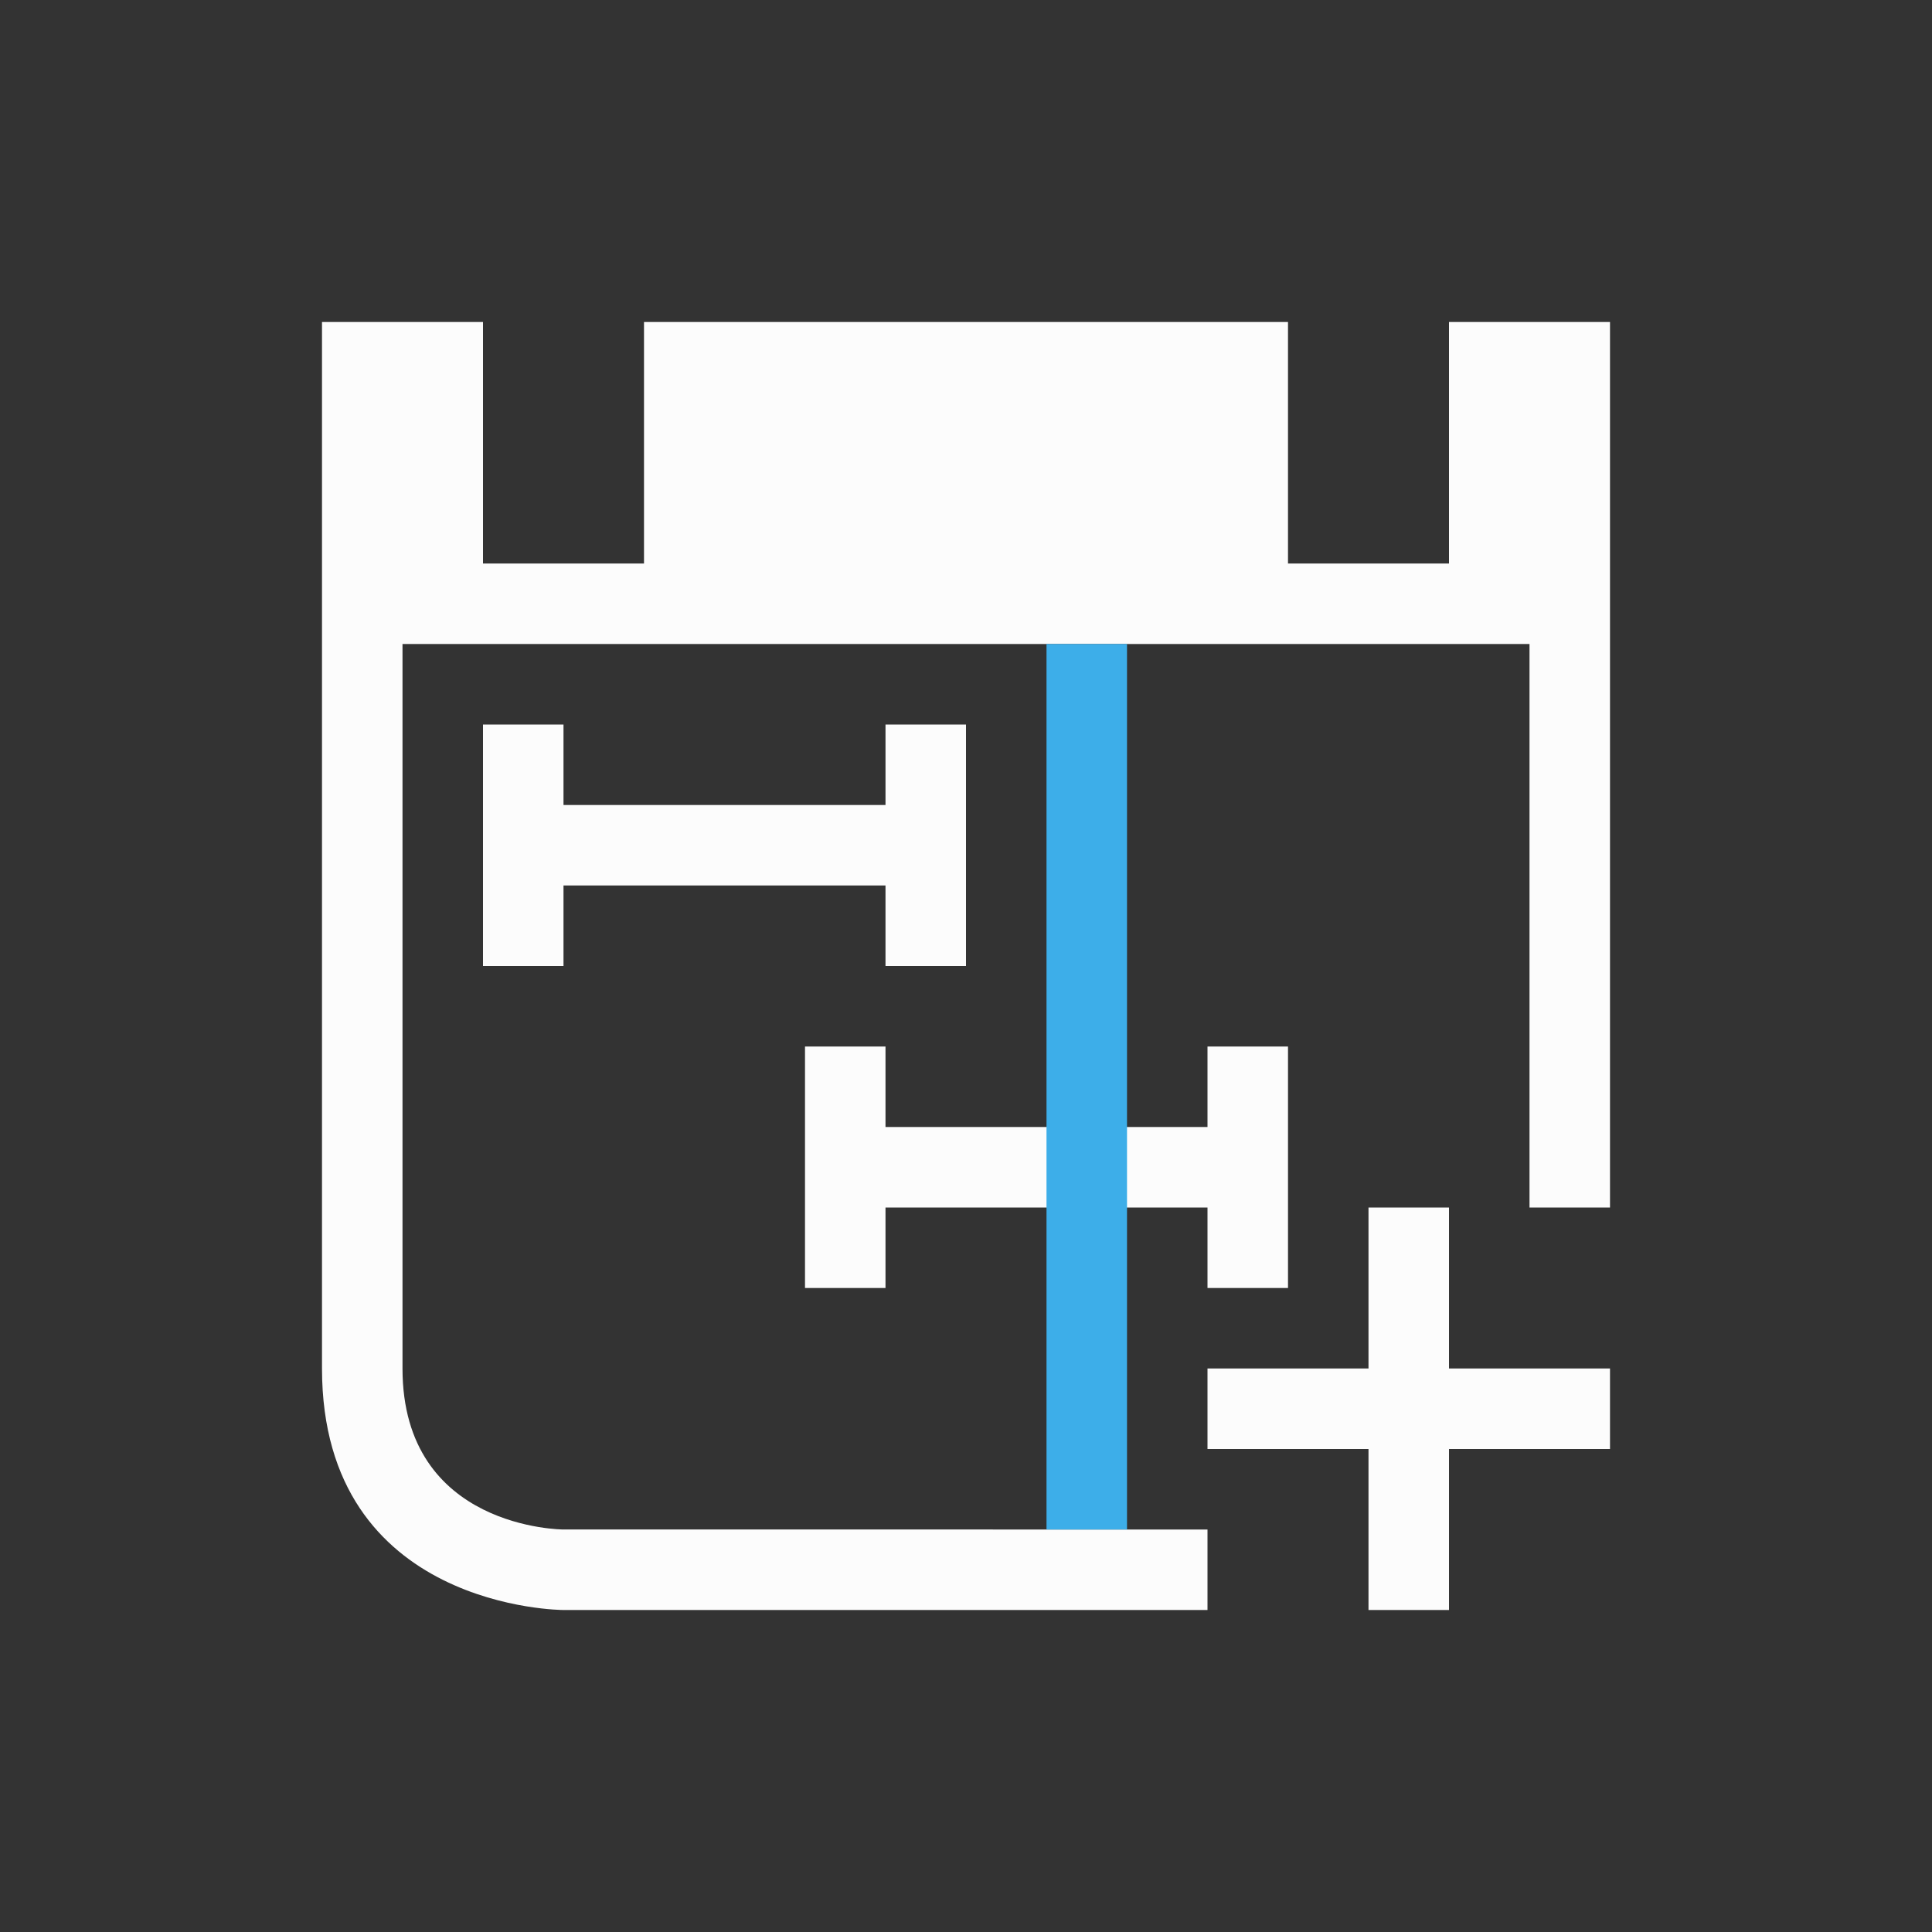 <svg xmlns="http://www.w3.org/2000/svg" viewBox="0 0 24 24" width="24" height="24">
  <rect x="0" y="0" width="24" height="24" fill="#333333" stroke="none"/>
  <defs id="defs3051">
    <style type="text/css" id="current-color-scheme">.ColorScheme-Text {color:#fcfcfc;}.ColorScheme-Highlight {color:#3daee9;}</style>
  </defs>
  <g transform="translate(1,1)">
    <path style="fill:currentColor;fill-opacity:1;stroke:none" d="m 3,3 c 0,0 0,10 0,13 0,3 3,3 3,3 h 8 v -1 l -8,-3e-5 C 6,18 4,18 4,16 4,14 4,7 4,7 h 14 v 7 h 1 V 3 H 17 V 6 H 15 V 3 H 7 V 6 H 5 V 3 Z m 2,5 v 3 h 1 v -1 h 4 v 1 h 1 V 8 H 10 V 9 H 6 V 8 Z m 4,4 v 3 h 1 v -1 h 4 v 1 h 1 v -3 h -1 v 1 h -4 v -1 z m 7,2 v 2 h -2 v 1 h 2 v 2 h 1 v -2 h 2 v -1 h -2 v -2 z" class="ColorScheme-Text"/>
    <path style="fill:currentColor;fill-opacity:1;stroke:none" d="m 433.714,532.791 1,0 c 10e-6,0 2e-5,10e-6 2e-5,3e-5 l 0,11 c 0,2e-5 -1e-5,3e-5 -2e-5,3e-5 l -1,0 c -10e-6,0 -3e-5,-10e-6 -3e-5,-3e-5 l 0,-11 c 0,-2e-5 2e-5,-3e-5 3e-5,-3e-5 z" class="ColorScheme-Highlight" transform="translate(-421.714,-525.791)"/>
  </g>
</svg>
